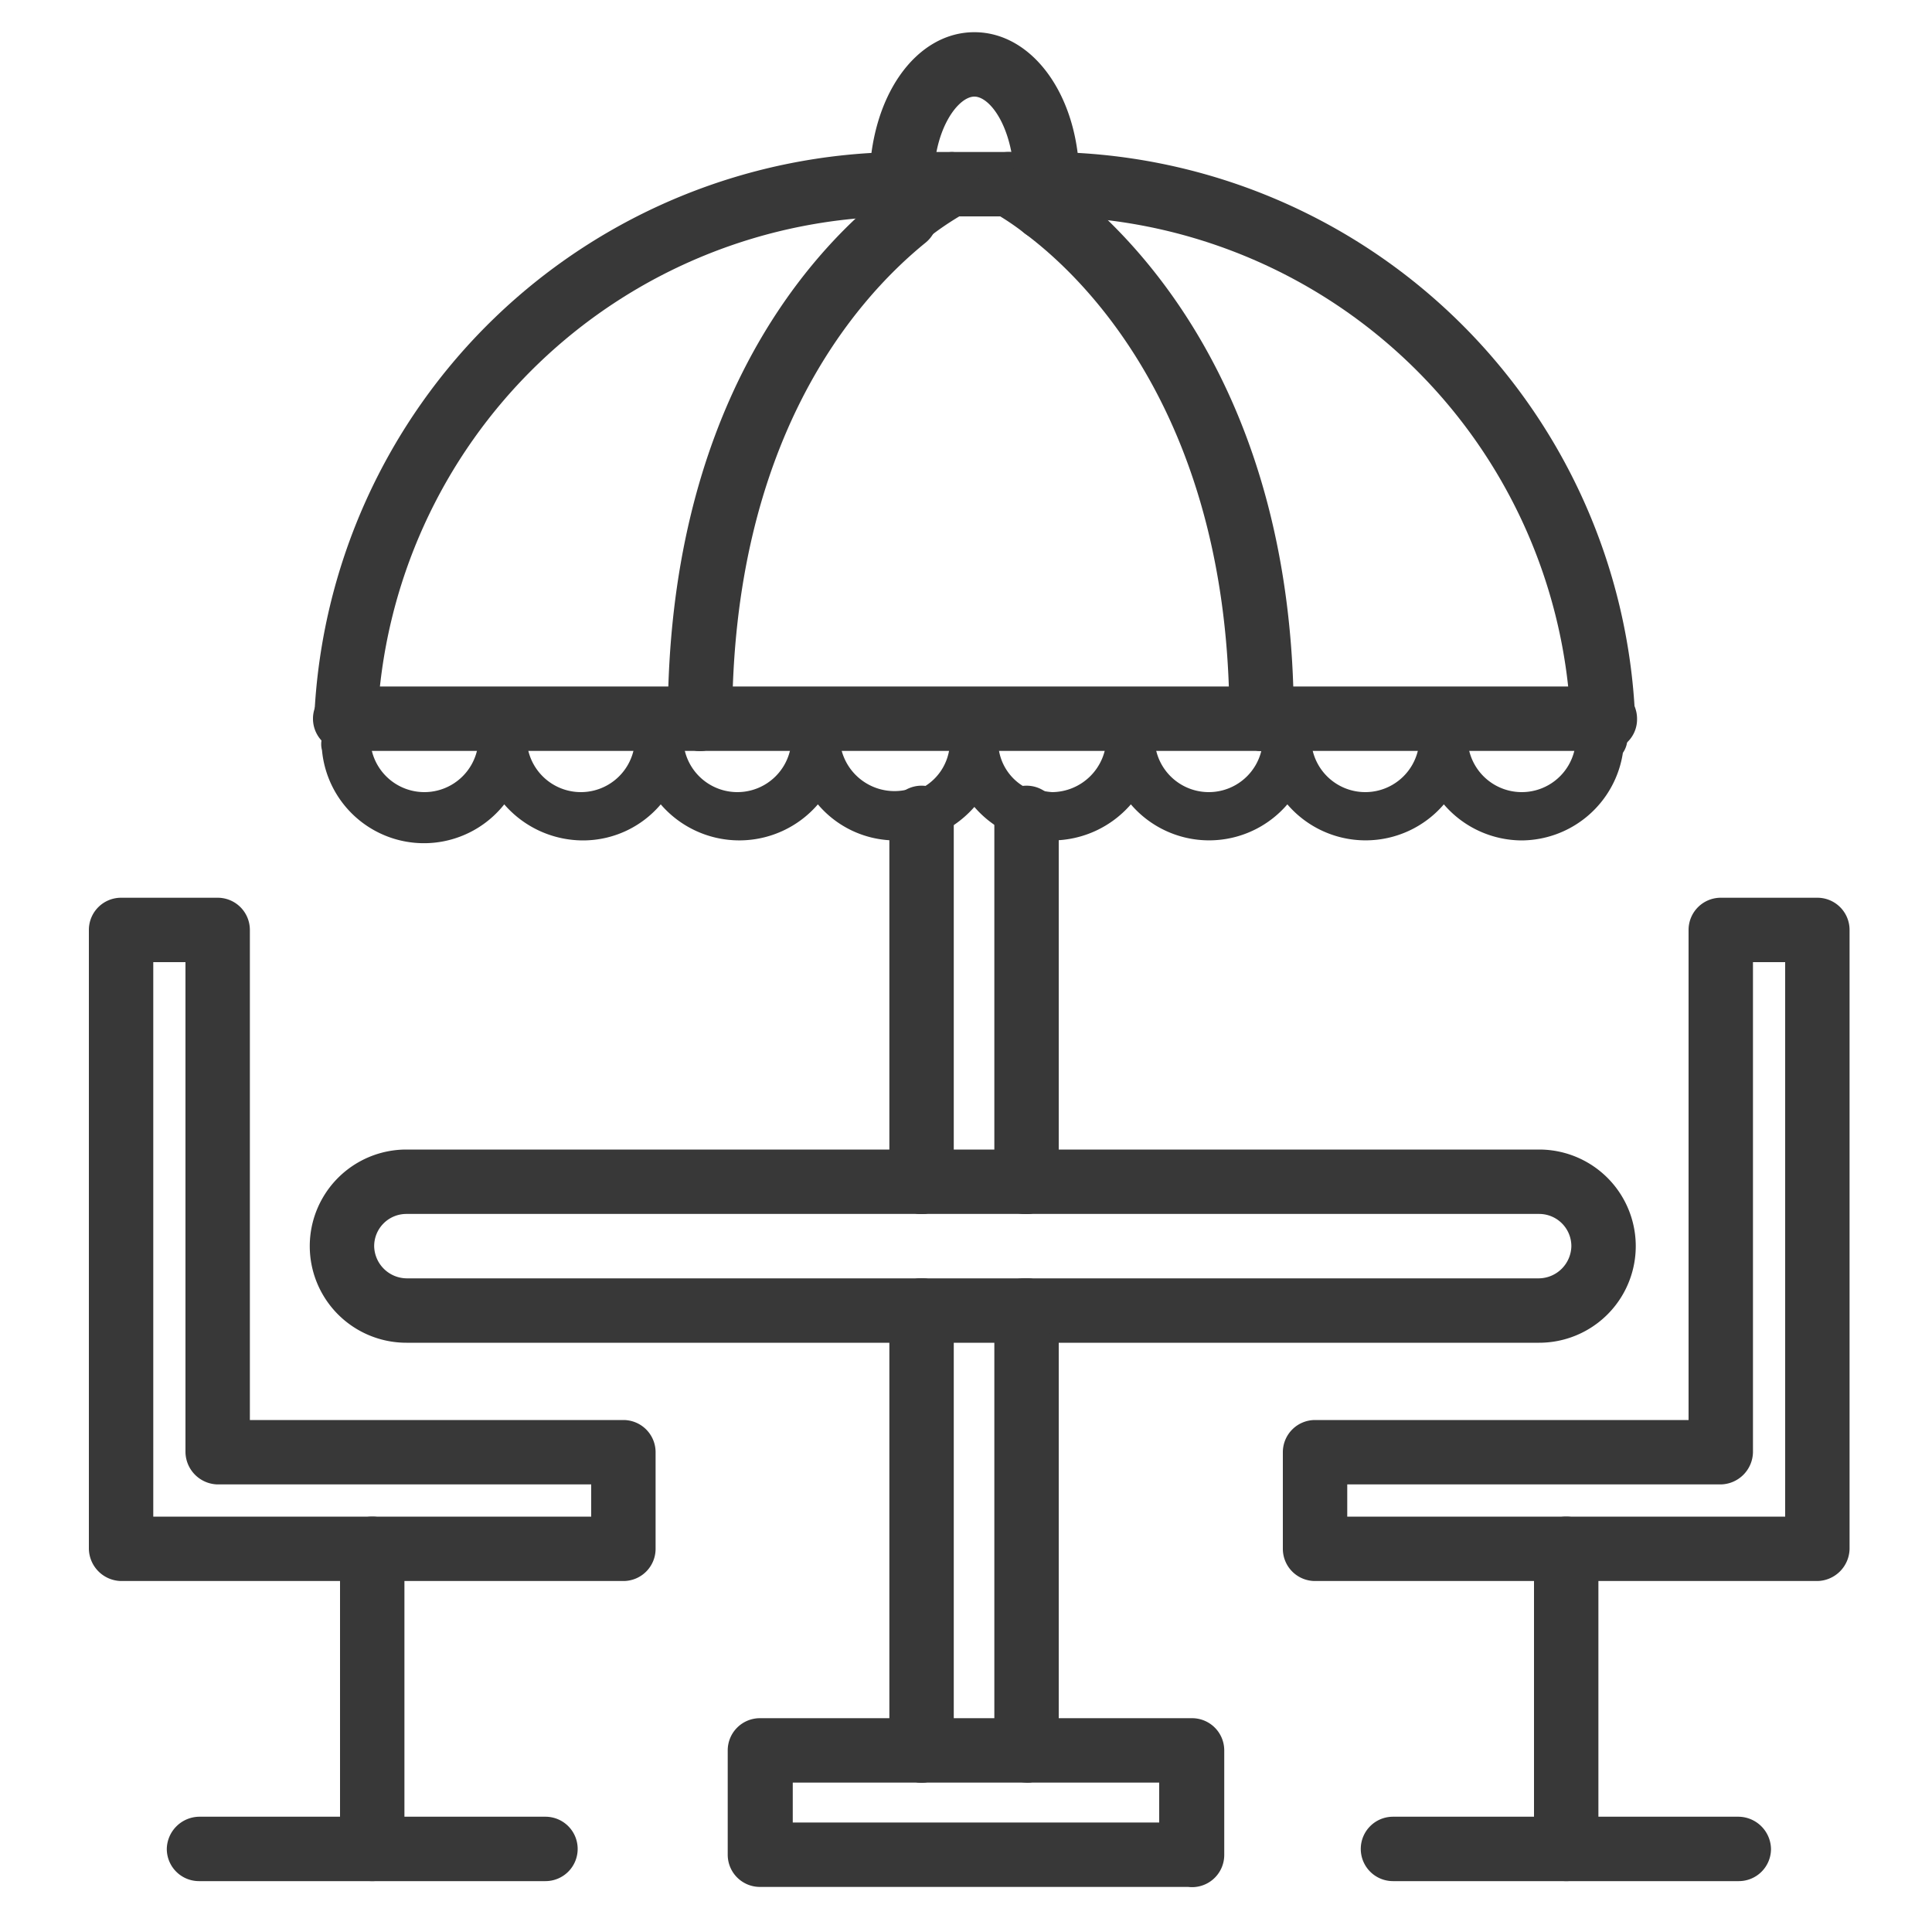 <svg xmlns="http://www.w3.org/2000/svg" viewBox="0 0 30 30"><title>ic_terrace</title><path d="M14.8,3.36H14a.52.52,0,0,1-.52-.5.48.48,0,0,1,.48-.5h.8a.5.5,0,0,1,.5.5A.51.51,0,0,1,14.8,3.36Z" style="fill:#383838"/><path d="M16.25,3.36h-.59a.5.5,0,0,1-.5-.5.5.5,0,0,1,.5-.5h.55a.51.51,0,0,1,.52.5A.48.48,0,0,1,16.25,3.36Z" style="fill:#383838"/><path d="M24.89,11.66a.5.5,0,0,1-.5-.48,8.18,8.18,0,0,0-8.14-7.82.5.5,0,0,1-.5-.5.48.48,0,0,1,.5-.5,9.18,9.18,0,0,1,9.14,8.78.5.5,0,0,1-.48.52Z" style="fill:#383838"/><path d="M23.63,13.05a1.6,1.6,0,0,1-1.21-.56,1.6,1.6,0,0,1-2.43,0,1.6,1.6,0,0,1-2.43,0,1.62,1.62,0,0,1-1.22.56,1.45,1.45,0,0,1-.52-.1.37.37,0,0,1-.23-.48.38.38,0,0,1,.47-.23.94.94,0,0,0,.28.06.85.85,0,0,0,.84-.84.38.38,0,0,1,.75,0,.84.84,0,1,0,1.68,0,.38.38,0,0,1,.75,0,.84.84,0,1,0,1.68,0,.38.38,0,0,1,.38-.37.37.37,0,0,1,.37.37.84.84,0,1,0,1.68,0,.35.35,0,0,1,.05-.18v-.1a.4.4,0,0,1,.36-.4.37.37,0,0,1,.39.36v.11a1.48,1.48,0,0,1,0,.21.39.39,0,0,1-.07.23A1.6,1.6,0,0,1,23.63,13.05Z" style="fill:#383838"/><path d="M13.91,13.05a1.58,1.58,0,0,1-1.21-.56,1.61,1.61,0,0,1-2.44,0,1.58,1.58,0,0,1-1.21.56,1.62,1.62,0,0,1-1.22-.56A1.59,1.59,0,0,1,5,11.65.37.37,0,0,1,5,11.46a1.34,1.34,0,0,1,0-.2v-.12a.36.36,0,0,1,.39-.36.39.39,0,0,1,.36.39v.13a.3.3,0,0,1,0,.16.84.84,0,0,0,1.68,0,.38.38,0,0,1,.75,0,.84.84,0,0,0,1.68,0,.38.38,0,0,1,.75,0,.84.84,0,0,0,1.68,0,.38.38,0,0,1,.75,0,.85.85,0,0,0,1.12.78.39.39,0,0,1,.48.23.38.38,0,0,1-.24.48A1.55,1.55,0,0,1,13.91,13.05Z" style="fill:#383838"/><path d="M15.94,13l-.12,0a1.61,1.61,0,0,1-.69-.47,1.67,1.67,0,0,1-.69.47.37.37,0,0,1-.48-.23.38.38,0,0,1,.23-.48.82.82,0,0,0,.56-.78.38.38,0,0,1,.75,0,.81.81,0,0,0,.57.78.39.39,0,0,1,.23.48A.38.38,0,0,1,15.94,13Z" style="fill:#383838"/><path d="M15.66,3.36H14.8a.5.5,0,0,1-.5-.5.5.5,0,0,1,.5-.5h.86a.5.5,0,0,1,.5.5A.51.51,0,0,1,15.66,3.36Z" style="fill:#383838"/><path d="M5.36,11.66h0a.5.5,0,0,1-.48-.52A9.19,9.19,0,0,1,14,2.36a.51.51,0,0,1,.5.5.5.5,0,0,1-.5.5,8.18,8.18,0,0,0-8.14,7.82A.5.5,0,0,1,5.36,11.66Z" style="fill:#383838"/><path d="M19.59,11.66H10.87a.5.5,0,0,1,0-1h8.72a.5.5,0,0,1,0,1Z" style="fill:#383838"/><path d="M5.36,11.66h0a.5.5,0,1,1,.51-.5A.49.49,0,0,1,5.36,11.66Z" style="fill:#383838"/><path d="M24.89,11.66h-5.3a.5.5,0,0,1,0-1h5.3a.5.5,0,0,1,0,1Z" style="fill:#383838"/><path d="M10.87,11.66H5.36a.5.5,0,1,1,0-1h5.51a.5.5,0,1,1,0,1Z" style="fill:#383838"/><path d="M24.91,11.66h0a.5.5,0,0,1,0-1,.5.5,0,0,1,.51.5A.49.49,0,0,1,24.91,11.66Z" style="fill:#383838"/><path d="M14.06,3.86A.5.5,0,0,1,13.74,3a6.49,6.49,0,0,1,.82-.57.52.52,0,0,1,.68.21A.51.51,0,0,1,15,3.3a4.58,4.58,0,0,0-.66.45A.45.45,0,0,1,14.06,3.86Z" style="fill:#383838"/><path d="M10.87,11.66a.5.5,0,0,1-.5-.5C10.37,6.42,12.48,4,13.74,3a.51.51,0,0,1,.71.07.5.5,0,0,1-.08.7c-1.12.91-3,3.09-3,7.41A.5.5,0,0,1,10.87,11.66Z" style="fill:#383838"/><path d="M19.59,11.66a.5.5,0,0,1-.5-.5c0-4.65-2.22-6.82-3.17-7.53a.5.5,0,0,1-.1-.7.49.49,0,0,1,.7-.1c1.07.81,3.57,3.23,3.57,8.33A.5.5,0,0,1,19.59,11.66Z" style="fill:#383838"/><path d="M16.22,3.73a.54.54,0,0,1-.3-.1,4.05,4.05,0,0,0-.49-.33.5.5,0,0,1,.45-.89,4.51,4.51,0,0,1,.64.42.5.5,0,0,1,.1.7A.51.51,0,0,1,16.22,3.73Z" style="fill:#383838"/><path d="M16.25,3.33a.48.48,0,0,1-.5-.47c0-.86-.37-1.36-.62-1.36s-.63.5-.63,1.3a.54.54,0,0,1-.5.53.48.48,0,0,1-.5-.47h0c0-1.36.72-2.36,1.63-2.36s1.63,1,1.63,2.3A.54.54,0,0,1,16.25,3.33Z" style="fill:#383838"/><path d="M14.31,27.68a.5.5,0,0,1-.5-.5V20.35a.5.5,0,0,1,1,0v6.83A.5.5,0,0,1,14.31,27.68Z" style="fill:#383838"/><path d="M14.31,18.85a.5.5,0,0,1-.5-.5V12.7a.5.5,0,0,1,1,0v5.65A.5.5,0,0,1,14.31,18.85Z" style="fill:#383838"/><path d="M15.94,18.85a.51.51,0,0,1-.5-.5V12.7a.5.5,0,0,1,.5-.5.5.5,0,0,1,.5.5v5.65A.5.5,0,0,1,15.94,18.85Z" style="fill:#383838"/><path d="M15.94,27.68a.51.51,0,0,1-.5-.5V20.35a.5.5,0,0,1,.5-.5.5.5,0,0,1,.5.5v6.83A.5.5,0,0,1,15.94,27.68Z" style="fill:#383838"/><path d="M15.94,18.85H14.31a.5.5,0,0,1-.5-.5.5.5,0,0,1,.5-.5h1.63a.5.5,0,0,1,.5.5A.5.5,0,0,1,15.94,18.85Z" style="fill:#383838"/><path d="M23.9,20.85h-8a.51.51,0,0,1-.5-.5.5.5,0,0,1,.5-.5h8a.51.51,0,0,0,.5-.5.5.5,0,0,0-.5-.5h-8a.51.51,0,0,1-.5-.5.5.5,0,0,1,.5-.5h8a1.5,1.5,0,0,1,0,3Z" style="fill:#383838"/><path d="M15.94,20.85H14.31a.5.5,0,0,1-.5-.5.5.5,0,0,1,.5-.5h1.63a.5.5,0,0,1,.5.5A.5.5,0,0,1,15.94,20.85Z" style="fill:#383838"/><path d="M14.31,20.85h-8a1.5,1.5,0,0,1,0-3h8a.5.5,0,0,1,.5.5.5.5,0,0,1-.5.5h-8a.5.5,0,0,0-.5.5.51.51,0,0,0,.5.5h8a.5.5,0,0,1,.5.5A.5.5,0,0,1,14.31,20.85Z" style="fill:#383838"/><path d="M18.45,29.3H11.8a.5.5,0,0,1-.5-.5V27.18a.5.5,0,0,1,.5-.5h2.51a.5.5,0,0,1,.5.5.5.5,0,0,1-.5.5h-2v.62H18v-.62h-2a.51.51,0,0,1-.5-.5.5.5,0,0,1,.5-.5h2.51a.5.5,0,0,1,.5.5V28.8A.5.5,0,0,1,18.45,29.3Z" style="fill:#383838"/><path d="M15.94,27.68H14.31a.5.5,0,0,1-.5-.5.5.5,0,0,1,.5-.5h1.63a.5.5,0,0,1,.5.5A.5.5,0,0,1,15.94,27.68Z" style="fill:#383838"/><path d="M9.68,24.55H1.88a.51.51,0,0,1-.5-.5V14.44a.5.5,0,0,1,.5-.5h1.5a.5.5,0,0,1,.5.5v7.61h5.8a.5.5,0,0,1,.5.5v1.5A.5.5,0,0,1,9.68,24.55Zm-7.3-1h6.8v-.5H3.38a.51.51,0,0,1-.5-.5V14.94h-.5Z" style="fill:#383838"/><path d="M5.78,29.21a.5.5,0,0,1-.5-.5V24.05a.5.5,0,0,1,.5-.5.5.5,0,0,1,.5.5v4.66A.5.5,0,0,1,5.78,29.21Z" style="fill:#383838"/><path d="M8.47,29.21H3.09a.5.5,0,0,1-.5-.5.51.51,0,0,1,.5-.5H8.47a.5.5,0,0,1,.5.5A.5.5,0,0,1,8.47,29.21Z" style="fill:#383838"/><path d="M28.22,24.55h-7.8a.5.5,0,0,1-.5-.5v-1.5a.5.5,0,0,1,.5-.5h5.8V14.44a.5.5,0,0,1,.5-.5h1.5a.5.5,0,0,1,.5.5v9.61A.51.51,0,0,1,28.22,24.55Zm-7.3-1h6.8V14.94h-.5v7.61a.51.51,0,0,1-.5.5h-5.8Z" style="fill:#383838"/><path d="M24.32,29.21a.5.5,0,0,1-.5-.5V24.05a.5.5,0,0,1,.5-.5.5.5,0,0,1,.5.5v4.66A.5.5,0,0,1,24.32,29.21Z" style="fill:#383838"/><path d="M27,29.21H21.63a.5.5,0,0,1-.5-.5.5.5,0,0,1,.5-.5H27a.51.51,0,0,1,.5.5A.5.5,0,0,1,27,29.21Z" style="fill:#383838"/></svg>